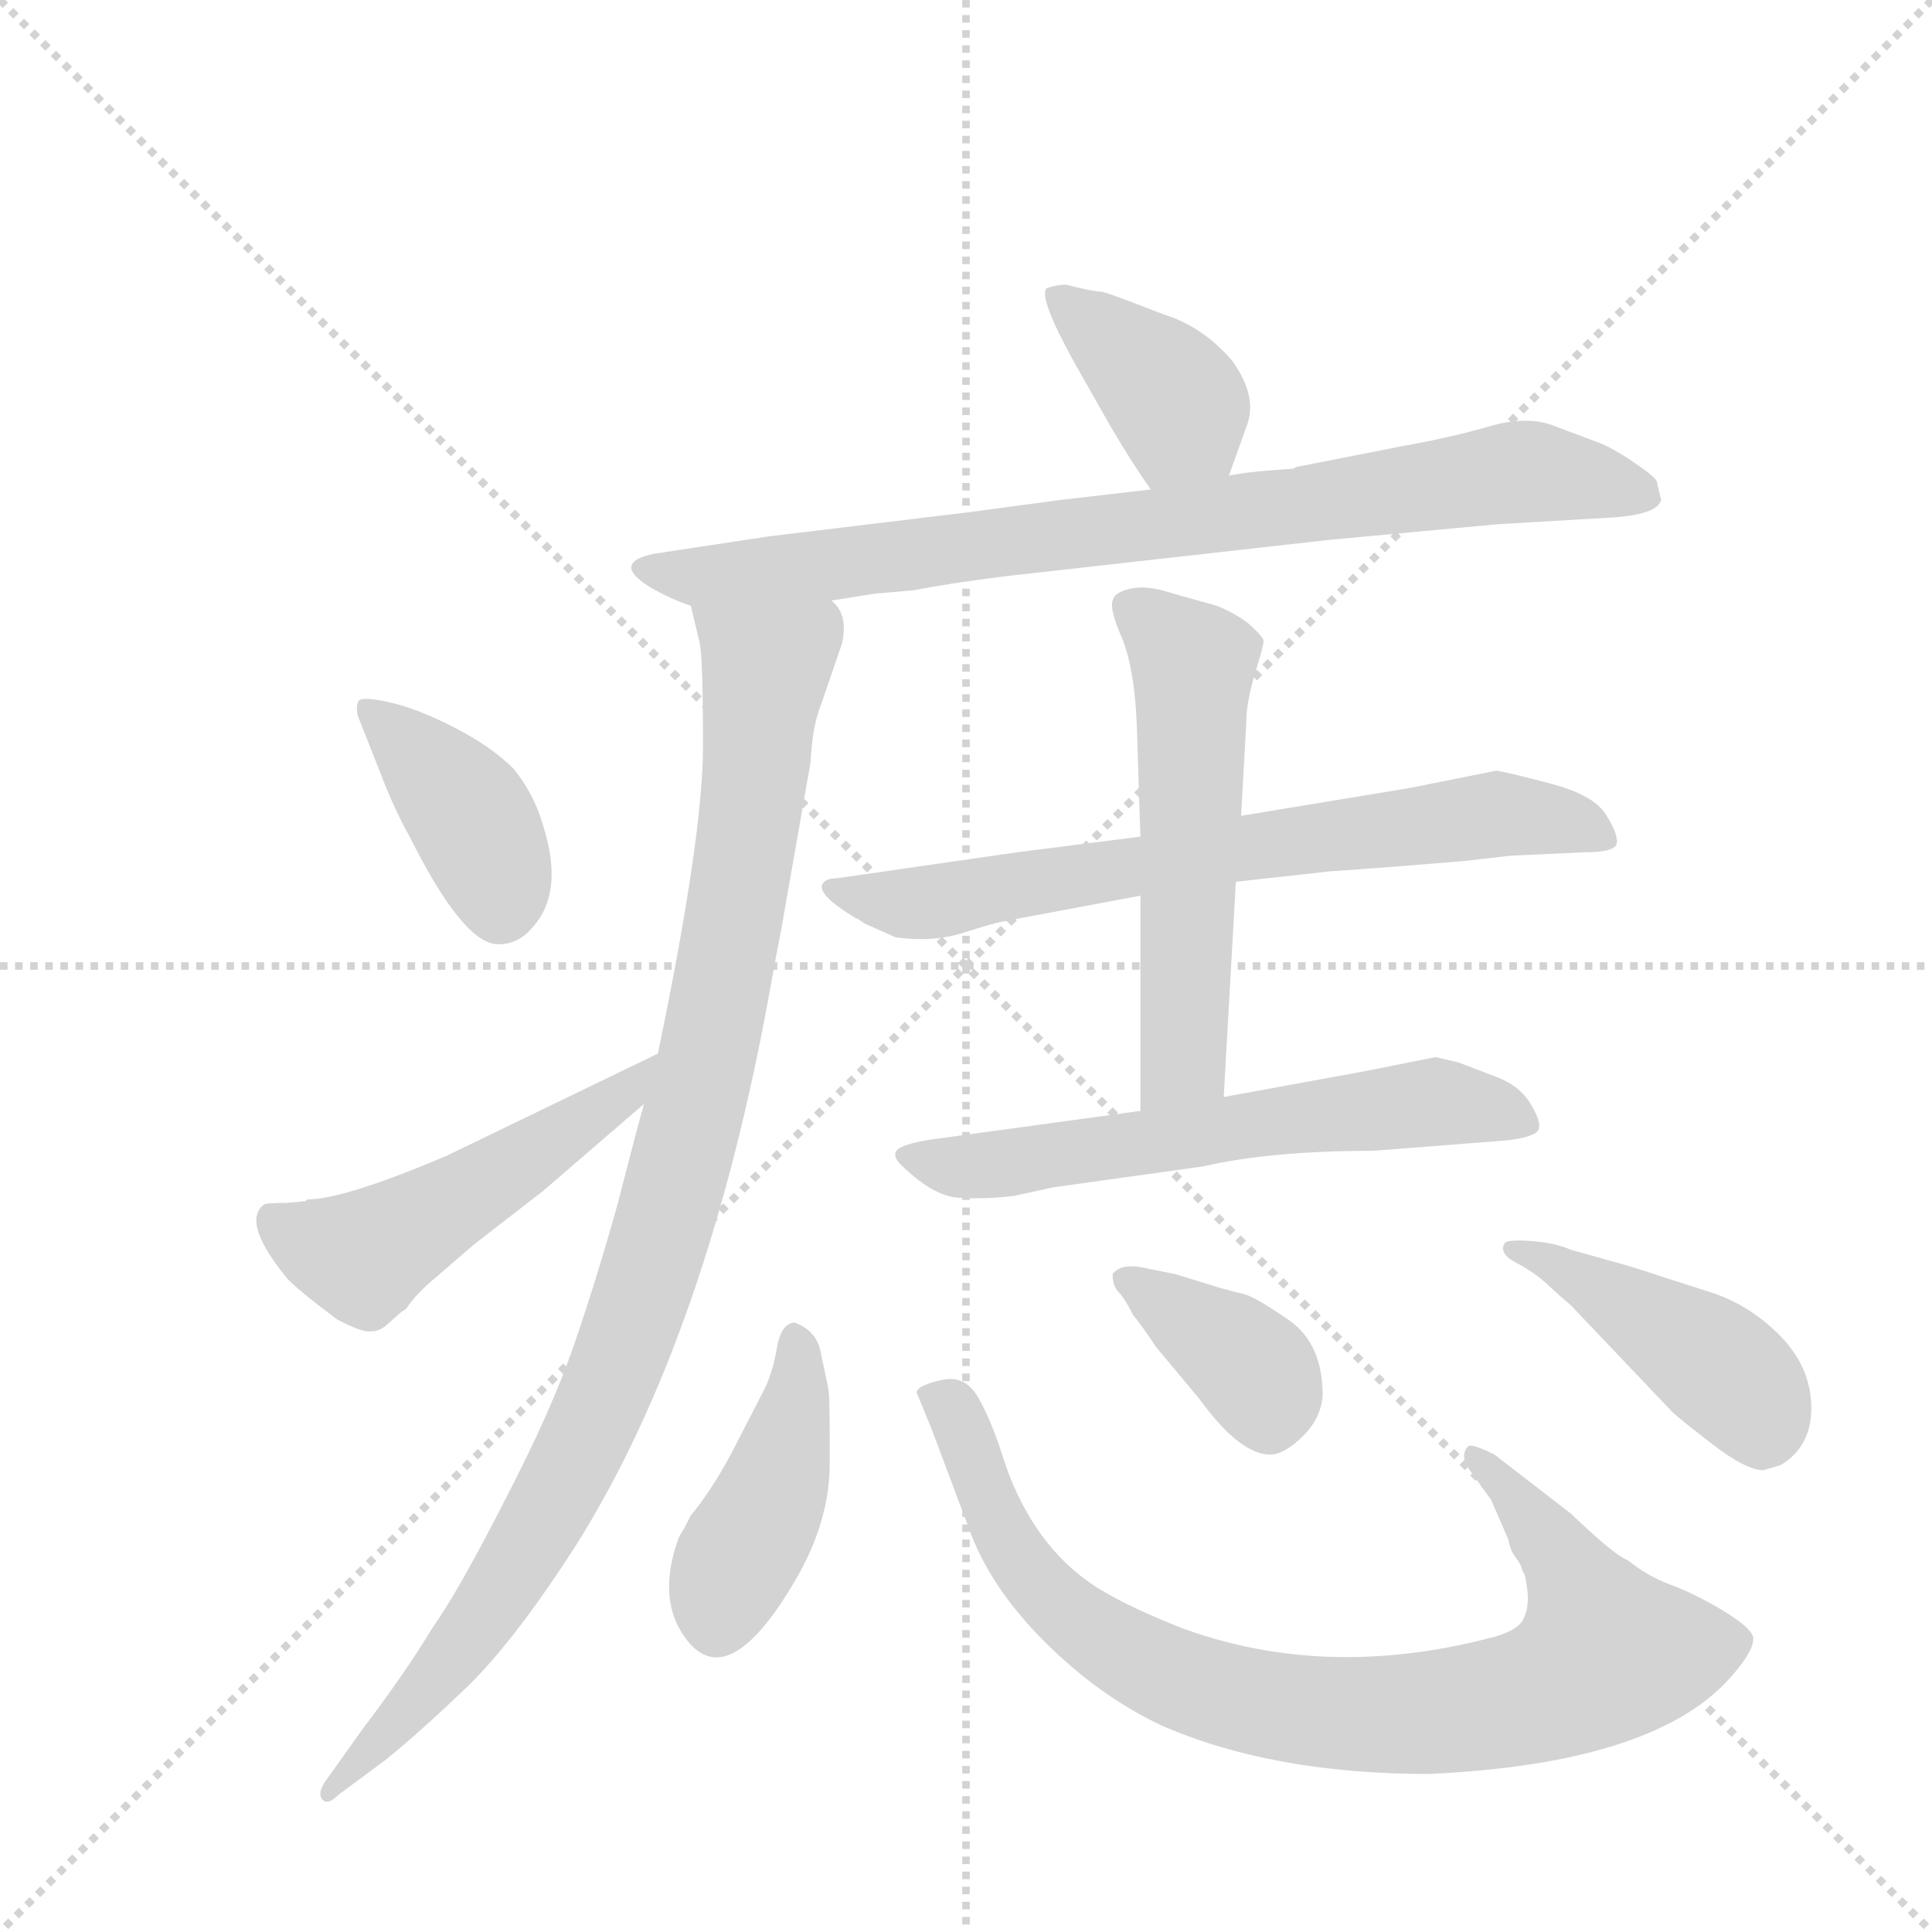 <svg version="1.1" viewBox="0 0 1024 1024" xmlns="http://www.w3.org/2000/svg">
  <g stroke="lightgray" stroke-dasharray="1,1" stroke-width="1" transform="scale(4, 4)">
    <line x1="0" y1="0" x2="256" y2="256"></line>
    <line x1="256" y1="0" x2="0" y2="256"></line>
    <line x1="128" y1="0" x2="128" y2="256"></line>
    <line x1="0" y1="128" x2="256" y2="128"></line>
  </g>
  <g transform="scale(0.92, -0.92) translate(60, -900)">
    <style type="text/css">
      
        @keyframes keyframes0 {
          from {
            stroke: blue;
            stroke-dashoffset: 390;
            stroke-width: 128;
          }
          56% {
            animation-timing-function: step-end;
            stroke: blue;
            stroke-dashoffset: 0;
            stroke-width: 128;
          }
          to {
            stroke: black;
            stroke-width: 1024;
          }
        }
        #make-me-a-hanzi-animation-0 {
          animation: keyframes0 0.567s both;
          animation-delay: 0s;
          animation-timing-function: linear;
        }
      
        @keyframes keyframes1 {
          from {
            stroke: blue;
            stroke-dashoffset: 837;
            stroke-width: 128;
          }
          73% {
            animation-timing-function: step-end;
            stroke: blue;
            stroke-dashoffset: 0;
            stroke-width: 128;
          }
          to {
            stroke: black;
            stroke-width: 1024;
          }
        }
        #make-me-a-hanzi-animation-1 {
          animation: keyframes1 0.931s both;
          animation-delay: 0.567s;
          animation-timing-function: linear;
        }
      
        @keyframes keyframes2 {
          from {
            stroke: blue;
            stroke-dashoffset: 1013;
            stroke-width: 128;
          }
          77% {
            animation-timing-function: step-end;
            stroke: blue;
            stroke-dashoffset: 0;
            stroke-width: 128;
          }
          to {
            stroke: black;
            stroke-width: 1024;
          }
        }
        #make-me-a-hanzi-animation-2 {
          animation: keyframes2 1.074s both;
          animation-delay: 1.499s;
          animation-timing-function: linear;
        }
      
        @keyframes keyframes3 {
          from {
            stroke: blue;
            stroke-dashoffset: 400;
            stroke-width: 128;
          }
          57% {
            animation-timing-function: step-end;
            stroke: blue;
            stroke-dashoffset: 0;
            stroke-width: 128;
          }
          to {
            stroke: black;
            stroke-width: 1024;
          }
        }
        #make-me-a-hanzi-animation-3 {
          animation: keyframes3 0.576s both;
          animation-delay: 2.573s;
          animation-timing-function: linear;
        }
      
        @keyframes keyframes4 {
          from {
            stroke: blue;
            stroke-dashoffset: 511;
            stroke-width: 128;
          }
          62% {
            animation-timing-function: step-end;
            stroke: blue;
            stroke-dashoffset: 0;
            stroke-width: 128;
          }
          to {
            stroke: black;
            stroke-width: 1024;
          }
        }
        #make-me-a-hanzi-animation-4 {
          animation: keyframes4 0.666s both;
          animation-delay: 3.148s;
          animation-timing-function: linear;
        }
      
        @keyframes keyframes5 {
          from {
            stroke: blue;
            stroke-dashoffset: 708;
            stroke-width: 128;
          }
          70% {
            animation-timing-function: step-end;
            stroke: blue;
            stroke-dashoffset: 0;
            stroke-width: 128;
          }
          to {
            stroke: black;
            stroke-width: 1024;
          }
        }
        #make-me-a-hanzi-animation-5 {
          animation: keyframes5 0.826s both;
          animation-delay: 3.814s;
          animation-timing-function: linear;
        }
      
        @keyframes keyframes6 {
          from {
            stroke: blue;
            stroke-dashoffset: 561;
            stroke-width: 128;
          }
          65% {
            animation-timing-function: step-end;
            stroke: blue;
            stroke-dashoffset: 0;
            stroke-width: 128;
          }
          to {
            stroke: black;
            stroke-width: 1024;
          }
        }
        #make-me-a-hanzi-animation-6 {
          animation: keyframes6 0.707s both;
          animation-delay: 4.64s;
          animation-timing-function: linear;
        }
      
        @keyframes keyframes7 {
          from {
            stroke: blue;
            stroke-dashoffset: 613;
            stroke-width: 128;
          }
          67% {
            animation-timing-function: step-end;
            stroke: blue;
            stroke-dashoffset: 0;
            stroke-width: 128;
          }
          to {
            stroke: black;
            stroke-width: 1024;
          }
        }
        #make-me-a-hanzi-animation-7 {
          animation: keyframes7 0.749s both;
          animation-delay: 5.347s;
          animation-timing-function: linear;
        }
      
        @keyframes keyframes8 {
          from {
            stroke: blue;
            stroke-dashoffset: 427;
            stroke-width: 128;
          }
          58% {
            animation-timing-function: step-end;
            stroke: blue;
            stroke-dashoffset: 0;
            stroke-width: 128;
          }
          to {
            stroke: black;
            stroke-width: 1024;
          }
        }
        #make-me-a-hanzi-animation-8 {
          animation: keyframes8 0.597s both;
          animation-delay: 6.096s;
          animation-timing-function: linear;
        }
      
        @keyframes keyframes9 {
          from {
            stroke: blue;
            stroke-dashoffset: 875;
            stroke-width: 128;
          }
          74% {
            animation-timing-function: step-end;
            stroke: blue;
            stroke-dashoffset: 0;
            stroke-width: 128;
          }
          to {
            stroke: black;
            stroke-width: 1024;
          }
        }
        #make-me-a-hanzi-animation-9 {
          animation: keyframes9 0.962s both;
          animation-delay: 6.693s;
          animation-timing-function: linear;
        }
      
        @keyframes keyframes10 {
          from {
            stroke: blue;
            stroke-dashoffset: 380;
            stroke-width: 128;
          }
          55% {
            animation-timing-function: step-end;
            stroke: blue;
            stroke-dashoffset: 0;
            stroke-width: 128;
          }
          to {
            stroke: black;
            stroke-width: 1024;
          }
        }
        #make-me-a-hanzi-animation-10 {
          animation: keyframes10 0.559s both;
          animation-delay: 7.655s;
          animation-timing-function: linear;
        }
      
        @keyframes keyframes11 {
          from {
            stroke: blue;
            stroke-dashoffset: 440;
            stroke-width: 128;
          }
          59% {
            animation-timing-function: step-end;
            stroke: blue;
            stroke-dashoffset: 0;
            stroke-width: 128;
          }
          to {
            stroke: black;
            stroke-width: 1024;
          }
        }
        #make-me-a-hanzi-animation-11 {
          animation: keyframes11 0.608s both;
          animation-delay: 8.215s;
          animation-timing-function: linear;
        }
      
    </style>
    
      <path d="M 648 626 L 658 654 Q 665 671 650 692 Q 633 712 610 719 Q 577 732 574 732 Q 570 732 554 736 Q 549 736 543 734 Q 538 729 559 691 L 580 654 Q 593 632 603 618 C 620 593 638 598 648 626 Z" fill="lightgray"></path>
    
      <path d="M 317 581 Q 292 576 314 562 Q 326 555 338 551 L 419 554 L 444 558 L 467 560 Q 487 564 519 568 L 706 589 L 803 598 L 871 602 Q 895 604 897 612 Q 895 620 894.5 622.5 Q 894 625 881.5 633.5 Q 869 642 861 645 L 837 654 Q 821 661 798.5 654.5 Q 776 648 748 643 L 687 631 L 685 630 L 672 629 Q 658 628 648 626 L 603 618 L 551 612 L 499 605 L 383 591 L 317 581 Z" fill="lightgray"></path>
    
      <path d="M 338 551 L 343 530 Q 345 522 345 470 Q 345 418 319 293 L 311 264 Q 307 250 296 207 Q 284 164 271 126 Q 258 88 231 36 Q 204 -17 189 -38 Q 174 -63 149 -96 L 129 -124 Q 122 -133 126 -137 Q 129 -140 135 -134 L 162 -114 Q 183 -97 211 -70 Q 238 -43 272 10 Q 348 131 384 332 Q 387 349 390 364 L 407 461 Q 408 482 413 494 L 425 529 Q 429 546 419 554 C 411 583 331 580 338 551 Z" fill="lightgray"></path>
    
      <path d="M 159 455 Q 167 434 176 418 Q 207 356 227 356 Q 239 356 247 366 Q 265 386 253 424 Q 248 442 236 457 Q 223 470 201.5 481 Q 180 492 164 495.5 Q 148 499 146.5 496 Q 145 493 146 488 L 159 455 Z" fill="lightgray"></path>
    
      <path d="M 319 293 L 197 234 Q 138 209 117 209 L 116 208 L 105 207 Q 93 207 92 206 Q 79 196 105 164 Q 110 158 134 140 Q 149 132 154 133 Q 158 133 162 136 L 171 144 L 174 146 Q 180 155 191 164 L 213 183 L 253 214 L 311 264 C 334 284 346 306 319 293 Z" fill="lightgray"></path>
    
      <path d="M 433 371 Q 434 371 438 368 L 456 360 Q 477 357 494.5 362.5 Q 512 368 517 369 L 597 384 L 652 392 L 706 398 Q 736 400 784 404 L 810 407 L 853 409 Q 871 409 871.5 414.5 Q 872 420 865 431 Q 858 442 833.5 448.5 Q 809 455 802 456 L 752 446 L 655 430 L 597 418 L 526 409 L 422 394 Q 416 394 414 391 Q 410 385 433 371 Z" fill="lightgray"></path>
    
      <path d="M 597 384 L 597 260 C 597 230 643 238 645 268 L 652 392 L 655 430 L 658 484 Q 658 495 663 512 Q 668 528 668 531 Q 667 534 659 541 Q 651 547 641 551 L 616 558 Q 601 563 592 561 Q 582 559 581 554 Q 579 549 587 531 Q 594 512 595 480 L 597 418 L 597 384 Z" fill="lightgray"></path>
    
      <path d="M 597 260 L 480 244 Q 465 242 459 239 Q 453 236 458 230 Q 477 211 492 210 Q 507 209 524 211 L 547 216 L 633 228 Q 672 237 731 237 L 808 243 Q 825 245 826.5 249.5 Q 828 254 821.5 264.5 Q 815 275 801 280 L 780 288 L 767 291 L 727 283 L 645 268 L 597 260 Z" fill="lightgray"></path>
    
      <path d="M 398 138 Q 390 138 387.5 123 Q 385 108 379 97 L 361 62 Q 349 40 338 27 Q 333 17 332 16 L 331 14 Q 319 -19 333 -41 Q 358 -80 399 -9 Q 418 24 418 57 L 418 73 Q 418 98 417 101 L 413 120 Q 411 133 398 138 Z" fill="lightgray"></path>
    
      <path d="M 498 20 Q 510 -14 541.5 -45.5 Q 573 -77 609 -94 Q 673 -122 763 -122 Q 896 -116 939 -64 Q 951 -50 950 -43 Q 948 -37 932 -27.5 Q 916 -18 902.5 -13 Q 889 -8 878 1 Q 870 4 845 28 L 801 62 Q 789 68 786 67 Q 781 62 786 54 L 799 36 L 809 13 Q 810 7 813 3 Q 816 -1 816.5 -3 Q 817 -5 818 -6.5 Q 819 -8 820 -17 Q 821 -26 817.5 -33 Q 814 -40 797 -44 Q 703 -68 621 -38 Q 583 -23 566 -10.5 Q 549 2 537 20 Q 525 38 518 60 Q 511 82 503.5 95 Q 496 108 482.5 105 Q 469 102 468 98 L 477 76 L 498 20 Z" fill="lightgray"></path>
    
      <path d="M 602 169 Q 586 173 581 166 Q 581 159 584.5 155.5 Q 588 152 593 142 Q 596 139 606 124 L 631 94 Q 655 61 673 62 Q 681 63 691 73 Q 701 83 702 96 Q 702 126 682.5 139.5 Q 663 153 656.5 154.5 Q 650 156 643 158 L 617 166 L 602 169 Z" fill="lightgray"></path>
    
      <path d="M 903 87 Q 907 83 926.5 68 Q 946 53 956 53 L 966 56 Q 984 67 983.5 90 Q 983 113 965 131 Q 947 149 924 156 L 899 164 Q 878 171 870 173 L 845 180 Q 836 184 822.5 185 Q 809 186 807 184 Q 803 178 813.5 172.5 Q 824 167 831.5 160 Q 839 153 845 148 L 903 87 Z" fill="lightgray"></path>
    
    
      <clipPath id="make-me-a-hanzi-clip-0">
        <path d="M 648 626 L 658 654 Q 665 671 650 692 Q 633 712 610 719 Q 577 732 574 732 Q 570 732 554 736 Q 549 736 543 734 Q 538 729 559 691 L 580 654 Q 593 632 603 618 C 620 593 638 598 648 626 Z"></path>
      </clipPath>
      <path clip-path="url(#make-me-a-hanzi-clip-0)" d="M 549 730 L 620 666 L 609 629" fill="none" id="make-me-a-hanzi-animation-0" stroke-dasharray="262 524" stroke-linecap="round"></path>
    
      <clipPath id="make-me-a-hanzi-clip-1">
        <path d="M 317 581 Q 292 576 314 562 Q 326 555 338 551 L 419 554 L 444 558 L 467 560 Q 487 564 519 568 L 706 589 L 803 598 L 871 602 Q 895 604 897 612 Q 895 620 894.5 622.5 Q 894 625 881.5 633.5 Q 869 642 861 645 L 837 654 Q 821 661 798.5 654.5 Q 776 648 748 643 L 687 631 L 685 630 L 672 629 Q 658 628 648 626 L 603 618 L 551 612 L 499 605 L 383 591 L 317 581 Z"></path>
      </clipPath>
      <path clip-path="url(#make-me-a-hanzi-clip-1)" d="M 313 572 L 344 567 L 398 572 L 819 628 L 888 615" fill="none" id="make-me-a-hanzi-animation-1" stroke-dasharray="709 1418" stroke-linecap="round"></path>
    
      <clipPath id="make-me-a-hanzi-clip-2">
        <path d="M 338 551 L 343 530 Q 345 522 345 470 Q 345 418 319 293 L 311 264 Q 307 250 296 207 Q 284 164 271 126 Q 258 88 231 36 Q 204 -17 189 -38 Q 174 -63 149 -96 L 129 -124 Q 122 -133 126 -137 Q 129 -140 135 -134 L 162 -114 Q 183 -97 211 -70 Q 238 -43 272 10 Q 348 131 384 332 Q 387 349 390 364 L 407 461 Q 408 482 413 494 L 425 529 Q 429 546 419 554 C 411 583 331 580 338 551 Z"></path>
      </clipPath>
      <path clip-path="url(#make-me-a-hanzi-clip-2)" d="M 345 547 L 381 511 L 352 310 L 319 182 L 294 111 L 255 28 L 208 -45 L 129 -131" fill="none" id="make-me-a-hanzi-animation-2" stroke-dasharray="885 1770" stroke-linecap="round"></path>
    
      <clipPath id="make-me-a-hanzi-clip-3">
        <path d="M 159 455 Q 167 434 176 418 Q 207 356 227 356 Q 239 356 247 366 Q 265 386 253 424 Q 248 442 236 457 Q 223 470 201.5 481 Q 180 492 164 495.5 Q 148 499 146.5 496 Q 145 493 146 488 L 159 455 Z"></path>
      </clipPath>
      <path clip-path="url(#make-me-a-hanzi-clip-3)" d="M 150 492 L 208 435 L 222 407 L 228 376" fill="none" id="make-me-a-hanzi-animation-3" stroke-dasharray="272 544" stroke-linecap="round"></path>
    
      <clipPath id="make-me-a-hanzi-clip-4">
        <path d="M 319 293 L 197 234 Q 138 209 117 209 L 116 208 L 105 207 Q 93 207 92 206 Q 79 196 105 164 Q 110 158 134 140 Q 149 132 154 133 Q 158 133 162 136 L 171 144 L 174 146 Q 180 155 191 164 L 213 183 L 253 214 L 311 264 C 334 284 346 306 319 293 Z"></path>
      </clipPath>
      <path clip-path="url(#make-me-a-hanzi-clip-4)" d="M 99 197 L 112 187 L 149 176 L 285 259 L 314 287" fill="none" id="make-me-a-hanzi-animation-4" stroke-dasharray="383 766" stroke-linecap="round"></path>
    
      <clipPath id="make-me-a-hanzi-clip-5">
        <path d="M 433 371 Q 434 371 438 368 L 456 360 Q 477 357 494.5 362.5 Q 512 368 517 369 L 597 384 L 652 392 L 706 398 Q 736 400 784 404 L 810 407 L 853 409 Q 871 409 871.5 414.5 Q 872 420 865 431 Q 858 442 833.5 448.5 Q 809 455 802 456 L 752 446 L 655 430 L 597 418 L 526 409 L 422 394 Q 416 394 414 391 Q 410 385 433 371 Z"></path>
      </clipPath>
      <path clip-path="url(#make-me-a-hanzi-clip-5)" d="M 420 388 L 464 379 L 484 381 L 801 431 L 845 426 L 865 417" fill="none" id="make-me-a-hanzi-animation-5" stroke-dasharray="580 1160" stroke-linecap="round"></path>
    
      <clipPath id="make-me-a-hanzi-clip-6">
        <path d="M 597 384 L 597 260 C 597 230 643 238 645 268 L 652 392 L 655 430 L 658 484 Q 658 495 663 512 Q 668 528 668 531 Q 667 534 659 541 Q 651 547 641 551 L 616 558 Q 601 563 592 561 Q 582 559 581 554 Q 579 549 587 531 Q 594 512 595 480 L 597 418 L 597 384 Z"></path>
      </clipPath>
      <path clip-path="url(#make-me-a-hanzi-clip-6)" d="M 591 550 L 628 512 L 622 289 L 602 268" fill="none" id="make-me-a-hanzi-animation-6" stroke-dasharray="433 866" stroke-linecap="round"></path>
    
      <clipPath id="make-me-a-hanzi-clip-7">
        <path d="M 597 260 L 480 244 Q 465 242 459 239 Q 453 236 458 230 Q 477 211 492 210 Q 507 209 524 211 L 547 216 L 633 228 Q 672 237 731 237 L 808 243 Q 825 245 826.5 249.5 Q 828 254 821.5 264.5 Q 815 275 801 280 L 780 288 L 767 291 L 727 283 L 645 268 L 597 260 Z"></path>
      </clipPath>
      <path clip-path="url(#make-me-a-hanzi-clip-7)" d="M 465 234 L 498 228 L 765 265 L 818 255" fill="none" id="make-me-a-hanzi-animation-7" stroke-dasharray="485 970" stroke-linecap="round"></path>
    
      <clipPath id="make-me-a-hanzi-clip-8">
        <path d="M 398 138 Q 390 138 387.5 123 Q 385 108 379 97 L 361 62 Q 349 40 338 27 Q 333 17 332 16 L 331 14 Q 319 -19 333 -41 Q 358 -80 399 -9 Q 418 24 418 57 L 418 73 Q 418 98 417 101 L 413 120 Q 411 133 398 138 Z"></path>
      </clipPath>
      <path clip-path="url(#make-me-a-hanzi-clip-8)" d="M 399 128 L 400 102 L 389 52 L 358 -12 L 354 -34" fill="none" id="make-me-a-hanzi-animation-8" stroke-dasharray="299 598" stroke-linecap="round"></path>
    
      <clipPath id="make-me-a-hanzi-clip-9">
        <path d="M 498 20 Q 510 -14 541.5 -45.5 Q 573 -77 609 -94 Q 673 -122 763 -122 Q 896 -116 939 -64 Q 951 -50 950 -43 Q 948 -37 932 -27.5 Q 916 -18 902.5 -13 Q 889 -8 878 1 Q 870 4 845 28 L 801 62 Q 789 68 786 67 Q 781 62 786 54 L 799 36 L 809 13 Q 810 7 813 3 Q 816 -1 816.5 -3 Q 817 -5 818 -6.5 Q 819 -8 820 -17 Q 821 -26 817.5 -33 Q 814 -40 797 -44 Q 703 -68 621 -38 Q 583 -23 566 -10.5 Q 549 2 537 20 Q 525 38 518 60 Q 511 82 503.5 95 Q 496 108 482.5 105 Q 469 102 468 98 L 477 76 L 498 20 Z"></path>
      </clipPath>
      <path clip-path="url(#make-me-a-hanzi-clip-9)" d="M 475 94 L 487 91 L 492 83 L 522 8 L 550 -26 L 626 -70 L 692 -86 L 791 -84 L 826 -76 L 865 -53 L 838 6 L 792 61" fill="none" id="make-me-a-hanzi-animation-9" stroke-dasharray="747 1494" stroke-linecap="round"></path>
    
      <clipPath id="make-me-a-hanzi-clip-10">
        <path d="M 602 169 Q 586 173 581 166 Q 581 159 584.5 155.5 Q 588 152 593 142 Q 596 139 606 124 L 631 94 Q 655 61 673 62 Q 681 63 691 73 Q 701 83 702 96 Q 702 126 682.5 139.5 Q 663 153 656.5 154.5 Q 650 156 643 158 L 617 166 L 602 169 Z"></path>
      </clipPath>
      <path clip-path="url(#make-me-a-hanzi-clip-10)" d="M 588 162 L 656 117 L 669 101 L 671 79" fill="none" id="make-me-a-hanzi-animation-10" stroke-dasharray="252 504" stroke-linecap="round"></path>
    
      <clipPath id="make-me-a-hanzi-clip-11">
        <path d="M 903 87 Q 907 83 926.5 68 Q 946 53 956 53 L 966 56 Q 984 67 983.5 90 Q 983 113 965 131 Q 947 149 924 156 L 899 164 Q 878 171 870 173 L 845 180 Q 836 184 822.5 185 Q 809 186 807 184 Q 803 178 813.5 172.5 Q 824 167 831.5 160 Q 839 153 845 148 L 903 87 Z"></path>
      </clipPath>
      <path clip-path="url(#make-me-a-hanzi-clip-11)" d="M 815 181 L 931 112 L 947 97 L 956 71" fill="none" id="make-me-a-hanzi-animation-11" stroke-dasharray="312 624" stroke-linecap="round"></path>
    
  </g>
</svg>